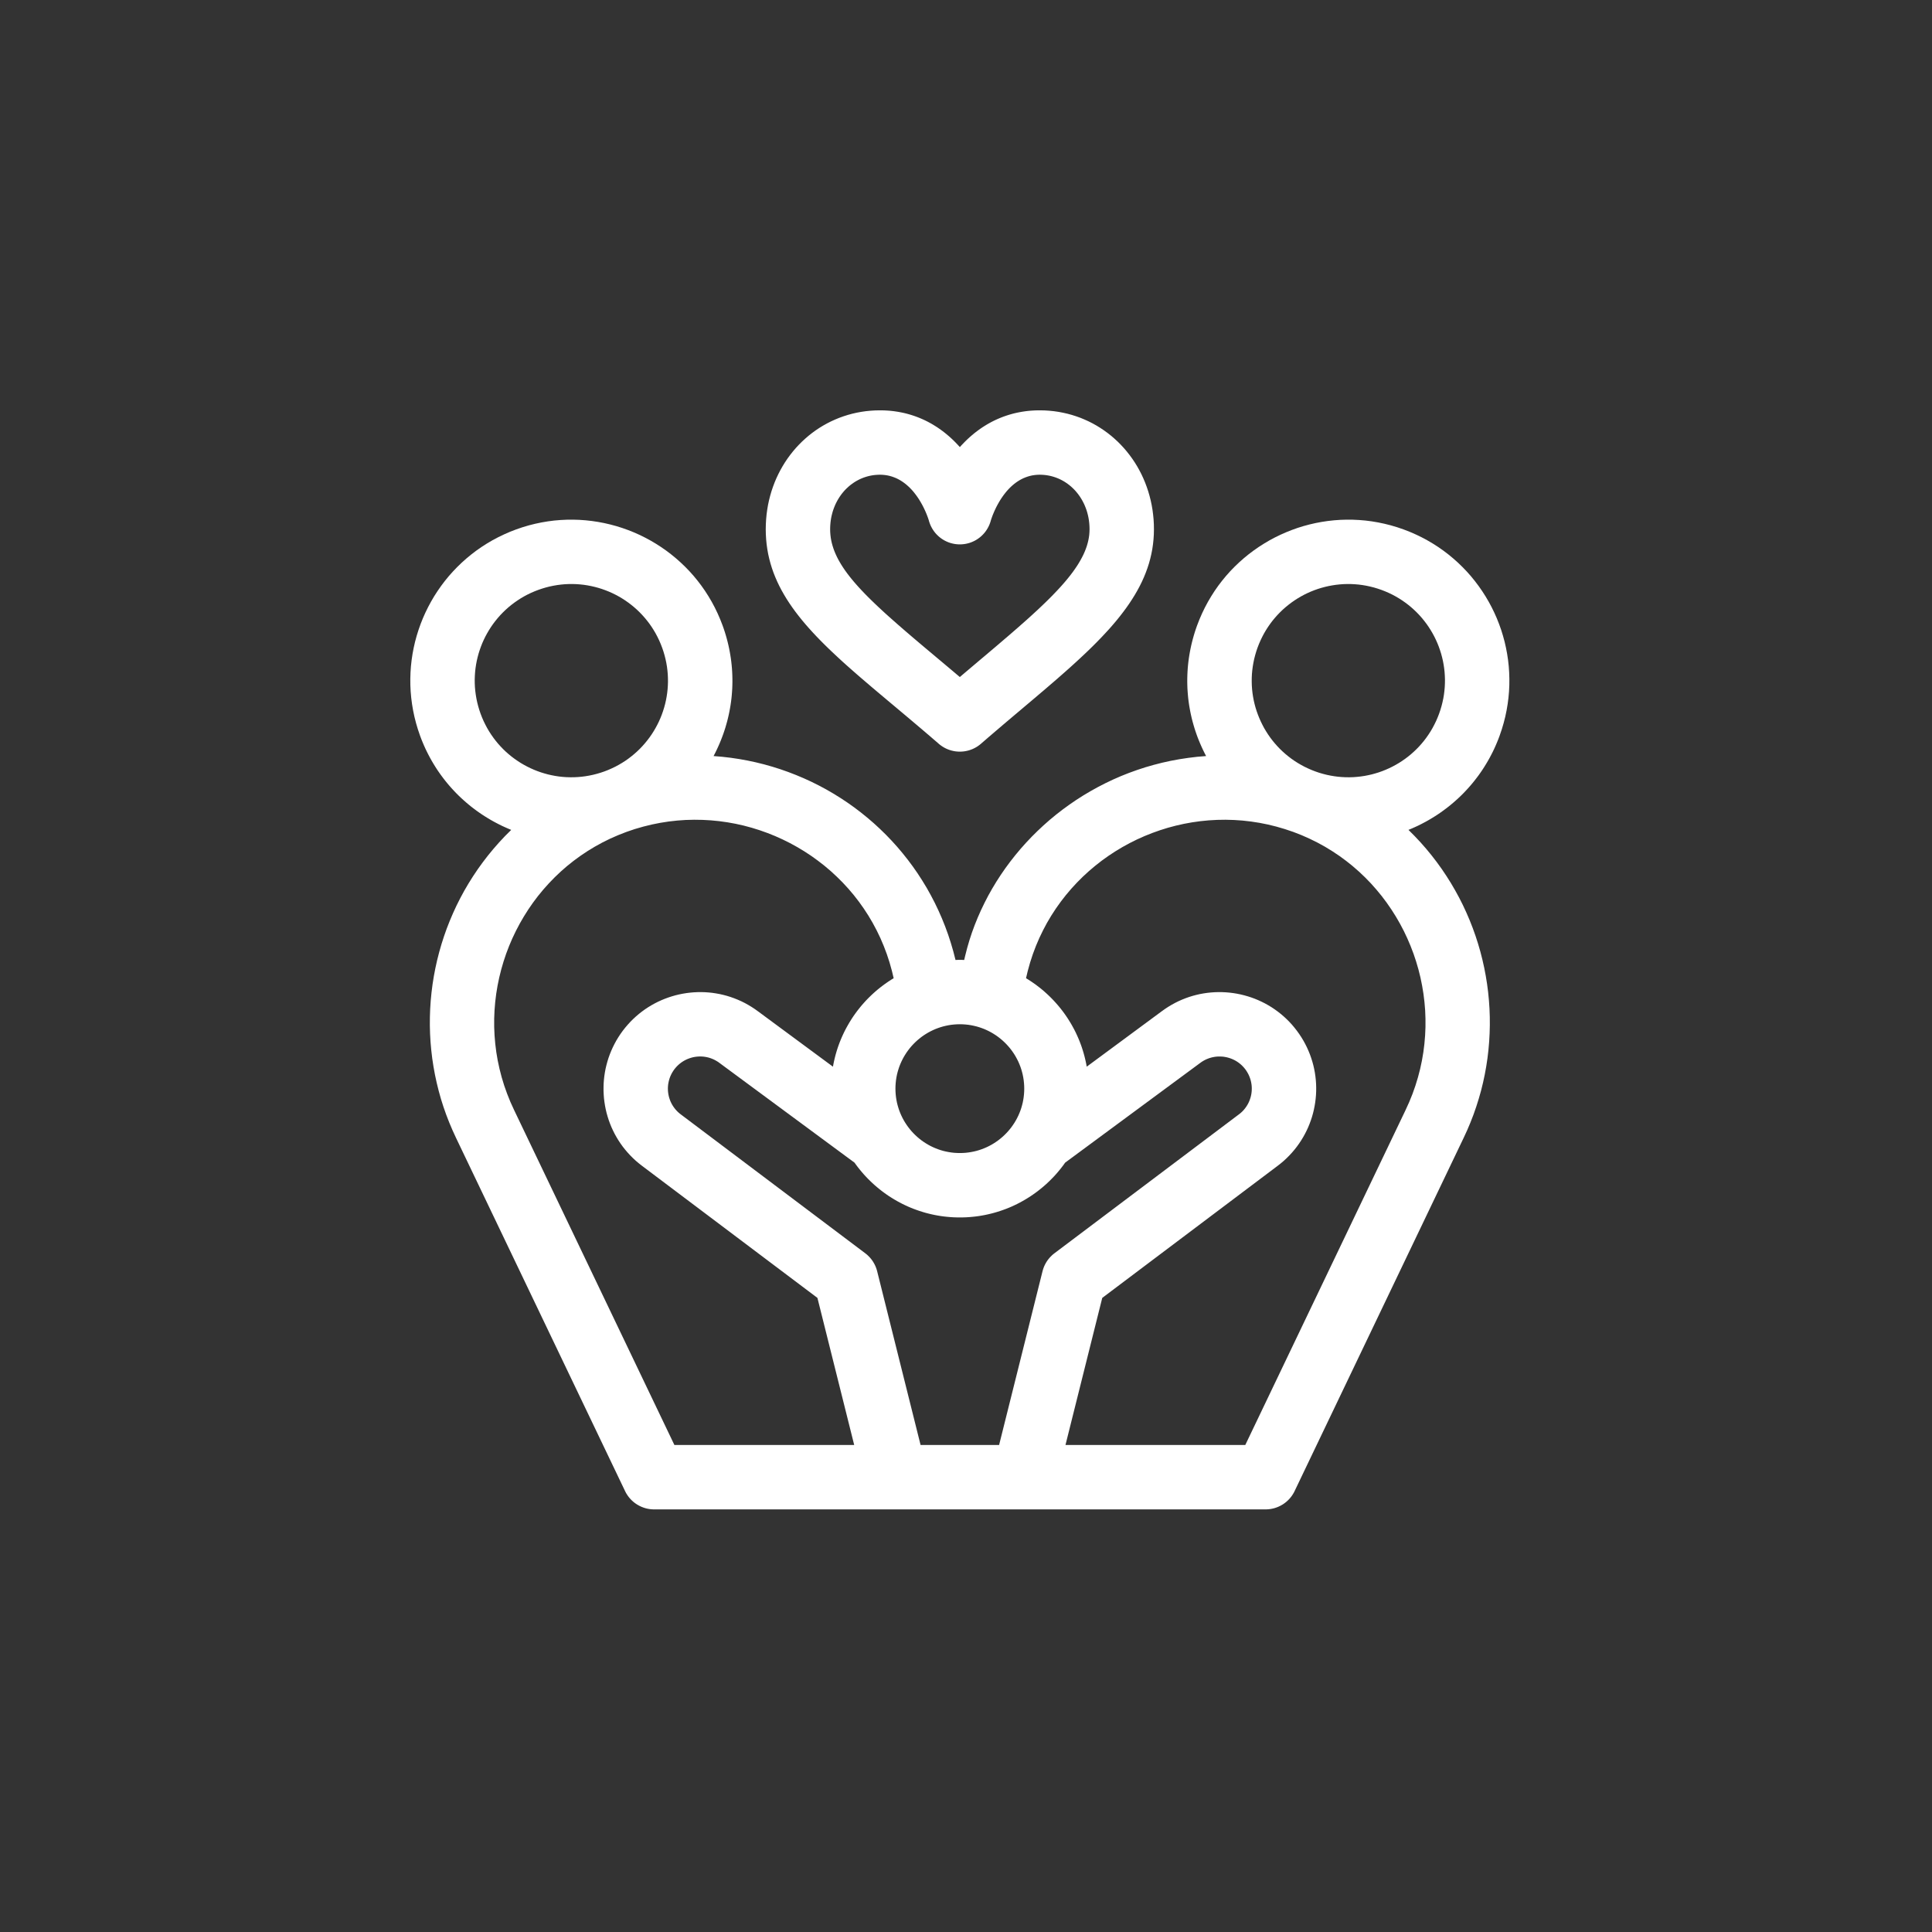 <svg version="1.1" xmlns="http://www.w3.org/2000/svg" xmlns:xlink="http://www.w3.org/1999/xlink" preserveAspectRatio="xMidYMid meet" viewBox="0 0 900 900" width="900" height="900"><rect x="0" y="0" width="900" height="900" fill="#333333" stroke="none"/><defs><path d="M412.08 191.19L413.15 191.25L414.21 191.32L415.27 191.42L416.32 191.54L417.36 191.69L418.4 191.85L419.42 192.04L420.44 192.24L421.46 192.47L422.46 192.72L423.46 193L424.45 193.29L425.43 193.61L426.4 193.94L427.37 194.3L428.33 194.68L429.28 195.08L430.22 195.5L431.15 195.94L432.07 196.4L432.99 196.89L433.9 197.39L434.79 197.92L435.68 198.47L436.56 199.03L437.43 199.62L438.29 200.23L439.15 200.86L439.99 201.51L440.82 202.18L441.64 202.87L442.46 203.58L443.26 204.31L444.06 205.06L444.84 205.84L445.61 206.63L446.38 207.44L447.13 208.27L447.88 207.44L448.65 206.63L449.42 205.84L450.21 205.06L451 204.31L451.8 203.58L452.62 202.87L453.44 202.18L454.27 201.51L455.12 200.86L455.97 200.23L456.83 199.62L457.7 199.03L458.58 198.47L459.47 197.92L460.37 197.39L461.27 196.89L462.19 196.4L463.11 195.94L464.04 195.5L464.98 195.08L465.93 194.68L466.89 194.3L467.86 193.94L468.83 193.61L469.81 193.29L470.8 193L471.8 192.72L472.8 192.47L473.82 192.24L474.84 192.04L475.87 191.85L476.9 191.69L477.94 191.54L478.99 191.42L480.05 191.32L481.11 191.25L482.18 191.19L483.26 191.16L484.34 191.15L486.57 191.19L488.77 191.33L490.94 191.55L493.08 191.86L495.19 192.26L497.27 192.73L499.32 193.29L501.33 193.93L503.31 194.64L505.24 195.44L507.14 196.3L508.99 197.24L510.8 198.25L512.57 199.34L514.29 200.49L515.96 201.7L517.58 202.98L519.15 204.33L520.67 205.73L522.13 207.2L523.54 208.72L524.89 210.3L526.18 211.94L527.41 213.62L528.58 215.36L529.69 217.15L530.72 218.99L531.7 220.88L532.6 222.81L533.43 224.78L534.19 226.8L534.88 228.85L535.49 230.95L536.03 233.08L536.49 235.24L536.87 237.44L537.16 239.67L537.38 241.93L537.51 244.22L537.55 246.54L537.5 248.91L537.35 251.25L537.11 253.55L536.78 255.82L536.35 258.06L535.83 260.27L535.23 262.46L534.53 264.62L533.75 266.75L532.89 268.87L531.95 270.96L530.92 273.04L529.81 275.1L528.63 277.14L527.37 279.17L526.04 281.19L524.64 283.19L523.16 285.19L521.62 287.18L520.01 289.17L518.33 291.15L516.59 293.13L514.78 295.1L512.92 297.08L510.99 299.06L509.01 301.05L506.97 303.04L504.88 305.03L502.73 307.04L500.53 309.06L498.29 311.09L495.99 313.13L493.65 315.19L491.27 317.26L488.84 319.35L486.37 321.47L483.86 323.6L481.32 325.76L478.73 327.94L476.12 330.15L475.66 330.54L475.2 330.93L474.74 331.32L474.27 331.71L473.81 332.1L473.35 332.49L472.88 332.88L472.42 333.27L471.95 333.67L471.48 334.06L471.02 334.46L470.55 334.86L470.08 335.25L469.61 335.65L469.13 336.05L468.66 336.45L468.19 336.86L467.71 337.26L467.23 337.66L466.76 338.07L466.28 338.48L465.8 338.89L465.32 339.29L464.84 339.71L464.35 340.12L463.87 340.53L463.38 340.95L462.9 341.36L462.41 341.78L461.92 342.2L461.43 342.62L460.94 343.04L460.44 343.46L459.95 343.89L459.45 344.32L458.96 344.75L458.46 345.18L457.96 345.61L457.46 346.04L456.96 346.48L456.74 346.66L456.53 346.83L456.31 347.01L456.09 347.17L455.87 347.33L455.64 347.49L455.42 347.65L455.19 347.8L454.96 347.94L454.72 348.08L454.49 348.21L454.25 348.35L454.01 348.47L453.77 348.59L453.53 348.71L453.29 348.82L453.04 348.93L452.8 349.03L452.55 349.13L452.3 349.22L452.05 349.31L451.8 349.4L451.54 349.48L451.29 349.55L451.04 349.63L450.78 349.69L450.52 349.75L450.26 349.81L450.01 349.86L449.75 349.91L449.49 349.96L449.23 349.99L448.97 350.03L448.7 350.06L448.44 350.08L448.18 350.1L447.92 350.12L447.66 350.13L447.39 350.14L447.13 350.14L446.87 350.14L446.61 350.13L446.34 350.12L446.08 350.1L445.82 350.08L445.56 350.06L445.3 350.03L445.03 349.99L444.77 349.96L444.51 349.91L444.26 349.86L444 349.81L443.74 349.75L443.48 349.69L443.23 349.63L442.97 349.55L442.72 349.48L442.46 349.4L442.21 349.31L441.96 349.22L441.71 349.13L441.47 349.03L441.22 348.93L440.97 348.82L440.73 348.71L440.49 348.59L440.25 348.47L440.01 348.35L439.77 348.21L439.54 348.08L439.31 347.94L439.08 347.8L438.85 347.65L438.62 347.49L438.39 347.33L438.17 347.17L437.95 347.01L437.73 346.83L437.52 346.66L437.31 346.48L436.76 346L436.2 345.52L435.66 345.05L435.11 344.58L434.56 344.11L434.02 343.64L433.48 343.17L432.94 342.71L432.4 342.25L431.86 341.79L431.32 341.33L430.79 340.87L430.25 340.42L429.72 339.96L429.19 339.51L428.66 339.06L428.13 338.62L427.6 338.17L427.08 337.72L426.55 337.28L426.03 336.84L425.51 336.4L424.99 335.96L424.47 335.52L423.95 335.08L423.43 334.64L422.92 334.21L422.4 333.78L421.89 333.34L421.37 332.91L420.86 332.48L420.35 332.05L419.84 331.63L419.33 331.2L418.82 330.77L418.32 330.35L417.81 329.92L417.31 329.5L416.8 329.08L416.3 328.66L413.72 326.5L411.18 324.36L408.68 322.26L406.22 320.18L403.81 318.12L401.43 316.09L399.1 314.07L396.82 312.07L394.58 310.09L392.39 308.12L390.26 306.16L388.17 304.21L386.14 302.27L384.16 300.34L382.24 298.41L380.38 296.49L378.58 294.57L376.83 292.64L375.15 290.72L373.53 288.79L371.98 286.85L370.49 284.91L369.07 282.95L367.72 280.99L366.44 279.01L365.24 277.02L364.1 275.01L363.04 272.98L362.06 270.93L361.16 268.86L360.33 266.77L359.59 264.65L358.93 262.5L358.35 260.32L357.85 258.11L357.45 255.87L357.13 253.6L356.9 251.28L356.76 248.93L356.71 246.54L356.76 244.22L356.89 241.93L357.1 239.67L357.4 237.44L357.77 235.24L358.23 233.08L358.77 230.95L359.38 228.85L360.07 226.8L360.83 224.78L361.66 222.81L362.57 220.88L363.54 218.99L364.58 217.15L365.68 215.36L366.85 213.62L368.08 211.94L369.37 210.3L370.72 208.72L372.13 207.2L373.59 205.73L375.11 204.33L376.68 202.98L378.3 201.7L379.97 200.48L381.69 199.33L383.46 198.25L385.27 197.24L387.12 196.3L389.02 195.44L390.96 194.64L392.93 193.93L394.94 193.29L396.99 192.73L399.07 192.25L401.18 191.86L403.32 191.55L405.5 191.33L407.7 191.19L409.92 191.15L411 191.16L412.08 191.19ZM407.99 221.23L407.04 221.33L406.11 221.47L405.19 221.65L404.28 221.87L403.39 222.13L402.51 222.42L401.65 222.75L400.8 223.11L399.98 223.51L399.17 223.94L398.38 224.4L397.61 224.9L396.86 225.43L396.13 225.98L395.42 226.57L394.74 227.19L394.07 227.83L393.43 228.5L392.82 229.2L392.23 229.92L391.67 230.67L391.13 231.45L390.62 232.25L390.14 233.07L389.69 233.91L389.26 234.77L388.87 235.66L388.51 236.56L388.17 237.49L387.87 238.43L387.61 239.39L387.37 240.37L387.17 241.36L387.01 242.37L386.88 243.39L386.79 244.43L386.73 245.48L386.71 246.54L386.74 247.84L386.84 249.13L386.99 250.41L387.21 251.69L387.49 252.96L387.84 254.23L388.24 255.5L388.71 256.77L389.24 258.04L389.83 259.32L390.48 260.6L391.2 261.88L391.97 263.17L392.81 264.47L393.7 265.78L394.66 267.1L395.68 268.43L396.76 269.78L397.9 271.14L399.1 272.52L400.36 273.92L401.68 275.33L403.06 276.77L404.5 278.23L406 279.71L407.56 281.21L409.18 282.75L410.86 284.31L412.59 285.9L414.39 287.51L416.25 289.16L418.16 290.85L420.13 292.57L422.16 294.32L424.25 296.11L426.4 297.94L428.6 299.81L430.87 301.72L433.19 303.67L435.57 305.66L435.85 305.9L436.13 306.14L436.42 306.38L436.7 306.61L436.98 306.85L437.27 307.09L437.55 307.33L437.84 307.57L438.12 307.8L438.41 308.04L438.69 308.28L438.98 308.52L439.26 308.76L439.55 309L439.84 309.24L440.12 309.48L440.41 309.73L440.7 309.97L440.98 310.21L441.27 310.45L441.56 310.69L441.85 310.94L442.14 311.18L442.43 311.42L442.72 311.67L443.01 311.91L443.3 312.16L443.59 312.4L443.89 312.65L444.18 312.9L444.47 313.14L444.76 313.39L445.06 313.64L445.35 313.89L445.64 314.14L445.94 314.38L446.23 314.63L446.53 314.88L446.83 315.13L447.12 315.39L447.37 315.18L447.62 314.97L447.86 314.76L448.11 314.55L448.35 314.34L448.6 314.13L448.84 313.93L449.09 313.72L449.33 313.51L449.57 313.3L449.82 313.1L450.06 312.89L450.3 312.69L450.55 312.48L450.79 312.28L451.03 312.07L451.27 311.87L451.52 311.66L451.76 311.46L452 311.25L452.24 311.05L452.48 310.85L452.72 310.64L452.96 310.44L453.2 310.24L453.44 310.04L453.68 309.83L453.92 309.63L454.16 309.43L454.39 309.23L454.63 309.03L454.87 308.83L455.11 308.63L455.35 308.42L455.58 308.22L455.82 308.02L456.06 307.82L456.29 307.62L456.77 307.22L459.11 305.25L461.41 303.3L463.66 301.4L465.86 299.52L468.01 297.68L470.12 295.88L472.17 294.1L474.17 292.36L476.12 290.64L478.02 288.96L479.87 287.3L481.66 285.66L483.4 284.06L485.08 282.47L486.71 280.91L488.28 279.38L489.8 277.86L491.25 276.36L492.65 274.89L494 273.43L495.28 271.99L496.5 270.57L497.66 269.16L498.77 267.76L499.81 266.38L500.78 265.01L501.7 263.65L502.55 262.3L503.33 260.96L504.05 259.63L504.71 258.31L505.3 256.99L505.82 255.68L506.28 254.37L506.66 253.06L506.98 251.76L507.23 250.45L507.41 249.15L507.51 247.85L507.55 246.54L507.53 245.48L507.47 244.43L507.38 243.39L507.25 242.37L507.09 241.36L506.89 240.37L506.65 239.39L506.39 238.43L506.09 237.49L505.75 236.56L505.39 235.66L505 234.77L504.57 233.91L504.12 233.07L503.64 232.25L503.13 231.45L502.59 230.67L502.03 229.93L501.44 229.2L500.83 228.5L500.19 227.83L499.52 227.19L498.84 226.57L498.13 225.98L497.4 225.43L496.65 224.9L495.88 224.4L495.09 223.94L494.28 223.51L493.46 223.11L492.61 222.75L491.75 222.42L490.87 222.13L489.98 221.87L489.07 221.65L488.15 221.47L487.22 221.33L486.27 221.23L485.31 221.17L484.34 221.14L483.15 221.18L482 221.29L480.88 221.46L479.8 221.7L478.76 222L477.75 222.36L476.77 222.76L475.83 223.22L474.92 223.72L474.05 224.27L473.21 224.85L472.4 225.47L471.63 226.12L470.88 226.8L470.17 227.5L469.49 228.22L468.84 228.96L468.23 229.72L467.64 230.48L467.08 231.25L466.55 232.02L466.05 232.79L465.58 233.56L465.14 234.32L464.72 235.07L464.33 235.8L463.97 236.51L463.64 237.2L463.33 237.87L463.05 238.5L462.79 239.11L462.56 239.67L462.35 240.2L462.17 240.68L462.02 241.11L461.88 241.49L461.77 241.82L461.68 242.09L461.62 242.3L461.57 242.44L461.44 242.93L461.28 243.41L461.11 243.88L460.93 244.35L460.73 244.81L460.52 245.25L460.29 245.69L460.06 246.12L459.8 246.54L459.54 246.95L459.26 247.36L458.97 247.75L458.67 248.13L458.36 248.5L458.03 248.86L457.7 249.2L457.35 249.54L456.99 249.87L456.63 250.18L456.25 250.48L455.86 250.77L455.47 251.04L455.06 251.31L454.65 251.56L454.23 251.8L453.8 252.02L453.36 252.23L452.92 252.42L452.47 252.61L452.01 252.77L451.55 252.93L451.08 253.06L450.6 253.18L450.12 253.29L449.63 253.38L449.14 253.46L448.64 253.51L448.14 253.56L447.64 253.58L447.13 253.59L446.62 253.58L446.12 253.56L445.62 253.51L445.12 253.46L444.63 253.38L444.14 253.29L443.66 253.18L443.18 253.06L442.71 252.93L442.25 252.77L441.79 252.61L441.34 252.42L440.9 252.23L440.46 252.02L440.03 251.8L439.61 251.56L439.2 251.31L438.79 251.05L438.4 250.77L438.01 250.48L437.63 250.18L437.27 249.87L436.91 249.54L436.56 249.2L436.23 248.86L435.9 248.5L435.59 248.13L435.29 247.75L435 247.36L434.72 246.96L434.46 246.54L434.2 246.12L433.97 245.69L433.74 245.25L433.53 244.81L433.33 244.35L433.15 243.88L432.98 243.41L432.82 242.93L432.69 242.44L432.64 242.3L432.58 242.09L432.49 241.82L432.38 241.49L432.24 241.11L432.09 240.68L431.9 240.2L431.7 239.67L431.47 239.11L431.21 238.5L430.93 237.87L430.62 237.2L430.29 236.51L429.93 235.8L429.54 235.07L429.12 234.32L428.68 233.56L428.21 232.79L427.71 232.02L427.18 231.25L426.62 230.48L426.03 229.72L425.42 228.96L424.77 228.22L424.09 227.5L423.38 226.8L422.63 226.12L421.86 225.47L421.05 224.85L420.21 224.27L419.34 223.72L418.43 223.22L417.49 222.76L416.51 222.36L415.5 222L414.46 221.7L413.38 221.46L412.26 221.29L411.11 221.18L409.92 221.14L408.95 221.17L407.99 221.23Z" id="aVJskPVa"></path><path d="M272.84 242.38L275.73 242.7L278.6 243.13L281.45 243.67L284.27 244.32L287.05 245.07L289.81 245.93L292.53 246.9L295.2 247.96L297.84 249.13L300.42 250.4L302.96 251.76L305.45 253.23L307.87 254.78L310.25 256.43L312.55 258.17L314.8 260.01L316.97 261.93L319.08 263.94L321.11 266.03L323.06 268.21L324.93 270.48L326.72 272.82L328.42 275.25L330.03 277.76L331.55 280.34L332.97 283L334.29 285.73L335.51 288.54L336.63 291.42L337.16 292.93L337.66 294.44L338.12 295.96L338.55 297.48L338.95 299.01L339.32 300.55L339.65 302.08L339.95 303.63L340.22 305.17L340.46 306.72L340.66 308.26L340.83 309.81L340.97 311.37L341.07 312.92L341.14 314.47L341.18 316.02L341.19 317.58L341.16 319.13L341.11 320.68L341.01 322.23L340.89 323.78L340.74 325.32L340.55 326.86L340.33 328.4L340.07 329.93L339.79 331.46L339.47 332.99L339.12 334.51L338.74 336.02L338.32 337.53L337.88 339.04L337.4 340.53L336.89 342.02L336.34 343.5L335.77 344.97L335.16 346.44L334.52 347.89L333.85 349.34L333.15 350.77L332.41 352.2L336.42 352.54L340.4 353L344.35 353.59L348.26 354.3L352.13 355.13L355.97 356.08L359.76 357.15L363.5 358.33L367.2 359.63L370.85 361.04L374.45 362.56L377.99 364.18L381.48 365.92L384.91 367.76L388.27 369.71L391.57 371.76L394.8 373.9L397.97 376.15L401.06 378.5L404.08 380.94L407.02 383.47L409.88 386.1L412.66 388.81L415.36 391.62L417.97 394.51L420.49 397.49L422.92 400.55L425.26 403.69L427.5 406.91L429.64 410.22L431.69 413.59L433.62 417.05L435.46 420.58L437.18 424.18L438.79 427.84L440.29 431.58L441.68 435.39L442.94 439.26L444.09 443.19L445.11 447.19L445.26 447.18L445.41 447.18L445.54 447.17L445.67 447.17L445.79 447.16L445.91 447.16L446.02 447.16L446.13 447.15L446.23 447.15L446.33 447.15L446.42 447.15L446.51 447.14L446.59 447.14L446.68 447.14L446.76 447.14L446.84 447.14L446.91 447.14L446.99 447.14L447.06 447.14L447.14 447.14L447.21 447.14L447.29 447.14L447.36 447.14L447.44 447.14L447.52 447.14L447.6 447.14L447.68 447.14L447.76 447.14L447.85 447.15L447.94 447.15L448.04 447.15L448.14 447.15L448.25 447.16L448.36 447.16L448.47 447.16L448.59 447.17L448.72 447.17L448.86 447.18L449.15 447.19L449.62 445.22L450.55 441.59L451.6 437.99L452.77 434.43L454.06 430.91L455.47 427.43L456.99 423.99L458.62 420.6L460.35 417.25L462.2 413.96L464.15 410.72L466.21 407.54L468.36 404.42L470.62 401.36L472.97 398.37L475.42 395.44L477.96 392.59L480.6 389.8L483.32 387.1L486.13 384.47L489.02 381.92L492 379.46L495.07 377.08L498.21 374.8L501.42 372.6L504.72 370.5L508.09 368.5L511.53 366.6L515.03 364.8L518.61 363.1L522.25 361.51L525.96 360.04L529.73 358.68L533.55 357.43L537.44 356.31L541.38 355.3L545.37 354.42L549.42 353.67L553.51 353.05L557.66 352.55L561.85 352.2L561.11 350.77L560.41 349.34L559.74 347.89L559.1 346.43L558.49 344.97L557.91 343.5L557.37 342.02L556.86 340.53L556.38 339.03L555.94 337.53L555.52 336.02L555.14 334.51L554.79 332.99L554.47 331.46L554.19 329.93L553.93 328.4L553.71 326.86L553.52 325.32L553.37 323.77L553.25 322.23L553.15 320.68L553.1 319.13L553.07 317.57L553.08 316.02L553.12 314.47L553.19 312.92L553.29 311.36L553.43 309.81L553.6 308.26L553.8 306.71L554.04 305.17L554.31 303.62L554.61 302.08L554.94 300.55L555.31 299.01L555.71 297.48L556.14 295.96L556.6 294.44L557.1 292.93L557.63 291.42L558.75 288.54L559.97 285.73L561.29 283L562.71 280.34L564.23 277.76L565.84 275.25L567.54 272.82L569.33 270.48L571.2 268.21L573.15 266.03L575.18 263.94L577.29 261.93L579.46 260.01L581.71 258.17L584.02 256.43L586.39 254.78L588.82 253.23L591.3 251.76L593.84 250.4L596.43 249.13L599.06 247.97L601.74 246.9L604.45 245.93L607.21 245.07L609.99 244.32L612.81 243.67L615.66 243.13L618.53 242.7L621.42 242.38L624.33 242.17L627.26 242.08L630.2 242.1L633.14 242.24L636.09 242.49L639.05 242.87L642 243.37L644.95 243.99L647.9 244.73L650.83 245.6L653.76 246.6L656.64 247.71L659.46 248.94L662.2 250.26L664.86 251.68L667.45 253.2L669.96 254.81L672.39 256.51L674.74 258.3L677 260.17L679.19 262.12L681.28 264.15L683.3 266.25L685.22 268.42L687.05 270.67L688.79 272.97L690.44 275.34L692 277.77L693.46 280.25L694.83 282.79L696.09 285.37L697.26 288L698.32 290.68L699.29 293.39L700.14 296.14L700.9 298.93L701.54 301.75L702.08 304.59L702.51 307.46L702.83 310.35L703.03 313.27L703.12 316.19L703.1 319.13L702.96 322.08L702.7 325.03L702.32 327.99L701.82 330.95L701.2 333.9L700.45 336.85L699.58 339.79L698.58 342.72L698 344.27L697.38 345.8L696.74 347.3L696.07 348.79L695.37 350.26L694.63 351.7L693.88 353.12L693.09 354.52L692.27 355.9L691.43 357.26L690.57 358.6L689.67 359.91L688.76 361.2L687.81 362.46L686.84 363.71L685.85 364.93L684.84 366.12L683.8 367.29L682.74 368.44L681.66 369.57L680.55 370.67L679.43 371.74L678.28 372.79L677.12 373.81L675.93 374.81L674.73 375.79L673.5 376.73L672.26 377.65L671 378.55L669.73 379.42L668.43 380.26L667.12 381.07L665.8 381.86L664.46 382.62L663.1 383.35L661.73 384.06L660.35 384.74L658.95 385.38L657.54 386L656.12 386.59L658.98 389.46L661.73 392.39L664.37 395.4L666.9 398.48L669.32 401.62L671.63 404.83L673.82 408.09L675.91 411.41L677.88 414.79L679.75 418.21L681.5 421.68L683.13 425.2L684.66 428.76L686.07 432.36L687.37 436L688.55 439.67L689.62 443.36L690.57 447.09L691.41 450.84L692.13 454.61L692.74 458.41L693.23 462.21L693.6 466.03L693.86 469.86L694 473.7L694.02 477.54L693.92 481.38L693.71 485.22L693.38 489.06L692.93 492.89L692.36 496.7L691.67 500.51L690.86 504.3L689.93 508.07L688.87 511.81L687.7 515.53L686.41 519.23L684.99 522.89L683.46 526.52L681.8 530.11L603.08 694.6L602.89 694.99L602.69 695.37L602.47 695.74L602.25 696.1L602.02 696.46L601.78 696.81L601.53 697.15L601.27 697.49L601 697.81L600.73 698.13L600.44 698.44L600.15 698.74L599.85 699.03L599.54 699.31L599.23 699.59L598.9 699.85L598.58 700.11L598.24 700.35L597.9 700.59L597.55 700.82L597.19 701.03L596.83 701.24L596.46 701.44L596.09 701.62L595.71 701.8L595.33 701.97L594.94 702.12L594.55 702.27L594.15 702.4L593.75 702.53L593.35 702.64L592.94 702.74L592.52 702.83L592.11 702.91L591.69 702.97L591.27 703.03L590.84 703.07L590.41 703.1L589.98 703.12L589.55 703.12L304.71 703.12L304.28 703.12L303.85 703.1L303.42 703.07L302.99 703.03L302.57 702.97L302.15 702.91L301.73 702.83L301.32 702.74L300.91 702.64L300.51 702.53L300.11 702.4L299.71 702.27L299.32 702.12L298.93 701.97L298.55 701.8L298.17 701.62L297.8 701.44L297.43 701.24L297.07 701.03L296.71 700.82L296.36 700.59L296.02 700.35L295.68 700.11L295.35 699.85L295.03 699.59L294.72 699.31L294.41 699.03L294.11 698.74L293.82 698.44L293.53 698.13L293.26 697.81L292.99 697.49L292.73 697.15L292.48 696.81L292.24 696.46L292.01 696.1L291.78 695.74L291.57 695.37L291.37 694.99L291.18 694.6L212.44 530.08L210.8 526.51L209.27 522.9L207.86 519.26L206.57 515.59L205.4 511.89L204.36 508.16L203.43 504.4L202.62 500.63L201.93 496.84L201.35 493.03L200.9 489.21L200.56 485.39L200.34 481.55L200.24 477.72L200.26 473.88L200.39 470.05L200.64 466.22L201.01 462.4L201.49 458.6L202.09 454.81L202.81 451.03L203.64 447.28L204.59 443.55L205.65 439.85L206.83 436.17L208.12 432.53L209.53 428.93L211.05 425.36L212.68 421.83L214.43 418.35L216.29 414.91L218.27 411.53L220.36 408.2L222.56 404.92L224.88 401.7L227.31 398.54L229.85 395.45L232.5 392.43L235.26 389.47L238.14 386.6L236.72 386L235.31 385.38L233.91 384.74L232.53 384.06L231.16 383.35L229.8 382.62L228.46 381.86L227.14 381.07L225.83 380.26L224.53 379.42L223.26 378.55L222 377.66L220.76 376.73L219.53 375.79L218.33 374.81L217.14 373.81L215.98 372.79L214.83 371.74L213.71 370.67L212.6 369.57L211.52 368.44L210.46 367.29L209.42 366.12L208.41 364.93L207.42 363.71L206.45 362.46L205.51 361.2L204.59 359.91L203.69 358.6L202.83 357.26L201.99 355.9L201.17 354.52L200.39 353.12L199.63 351.7L198.9 350.26L198.19 348.79L197.52 347.3L196.88 345.8L196.26 344.27L195.68 342.72L194.68 339.79L193.81 336.85L193.06 333.9L192.44 330.95L191.94 327.99L191.56 325.03L191.3 322.08L191.16 319.13L191.14 316.19L191.23 313.26L191.43 310.35L191.75 307.46L192.18 304.59L192.72 301.74L193.36 298.93L194.12 296.14L194.98 293.39L195.94 290.67L197 288L198.17 285.37L199.44 282.78L200.8 280.25L202.26 277.76L203.82 275.34L205.47 272.97L207.21 270.66L209.04 268.42L210.97 266.25L212.98 264.15L215.08 262.12L217.26 260.17L219.53 258.3L221.87 256.51L224.3 254.81L226.81 253.2L229.4 251.68L232.07 250.26L234.81 248.94L237.62 247.71L240.5 246.6L243.43 245.6L246.36 244.73L249.31 243.99L252.26 243.37L255.21 242.87L258.17 242.49L261.12 242.24L264.07 242.1L267 242.08L269.93 242.17L272.84 242.38ZM315.47 382.25L311.52 382.69L307.56 383.31L303.6 384.1L299.66 385.07L295.72 386.21L291.81 387.54L287.97 389.04L284.23 390.68L280.61 392.47L277.09 394.41L273.68 396.48L270.39 398.68L267.21 401.01L264.14 403.46L261.2 406.03L258.37 408.72L255.67 411.51L253.09 414.4L250.63 417.39L248.31 420.47L246.12 423.64L244.06 426.9L242.13 430.23L240.34 433.64L238.68 437.11L237.17 440.65L235.8 444.24L234.58 447.89L233.5 451.59L232.57 455.33L231.79 459.11L231.16 462.92L230.69 466.76L230.37 470.63L230.21 474.51L230.21 478.41L230.38 482.32L230.71 486.23L231.2 490.15L231.86 494.05L232.7 497.95L233.7 501.83L234.88 505.69L236.24 509.52L237.77 513.33L239.49 517.1L314.16 673.13L397.92 673.13L380.79 604.61L299.11 543.11L297.64 541.96L296.22 540.76L294.87 539.51L293.59 538.23L292.36 536.89L291.2 535.53L290.09 534.12L289.06 532.68L288.08 531.2L287.17 529.69L286.32 528.16L285.54 526.6L284.81 525.01L284.16 523.4L283.56 521.76L283.04 520.11L282.57 518.45L282.17 516.76L281.84 515.07L281.57 513.36L281.36 511.65L281.23 509.92L281.15 508.2L281.15 506.47L281.2 504.74L281.33 503.01L281.52 501.29L281.78 499.57L282.1 497.86L282.5 496.16L282.96 494.47L283.48 492.79L284.08 491.13L284.74 489.49L285.47 487.87L286.27 486.27L287.13 484.69L288.07 483.14L289.07 481.62L290.14 480.13L291.29 478.67L292.48 477.28L293.71 475.94L294.99 474.66L296.32 473.44L297.68 472.28L299.08 471.19L300.51 470.15L301.98 469.18L303.48 468.27L305.01 467.42L306.57 466.63L308.15 465.91L309.76 465.25L311.39 464.65L313.03 464.12L314.7 463.64L316.38 463.24L318.07 462.9L319.78 462.62L321.49 462.41L323.21 462.26L324.94 462.18L326.67 462.16L328.4 462.21L330.13 462.33L331.85 462.51L333.57 462.77L335.29 463.08L336.99 463.47L338.69 463.92L340.37 464.45L342.03 465.04L343.68 465.7L345.31 466.42L346.92 467.22L348.5 468.09L350.06 469.03L351.59 470.03L353.1 471.11L388.02 496.9L388.26 495.6L388.53 494.3L388.83 493.01L389.15 491.74L389.5 490.48L389.88 489.22L390.28 487.98L390.71 486.75L391.17 485.53L391.65 484.33L392.16 483.14L392.69 481.96L393.24 480.8L393.82 479.64L394.43 478.51L395.06 477.39L395.71 476.28L396.38 475.19L397.07 474.11L397.79 473.05L398.53 472.01L399.29 470.98L400.08 469.97L400.88 468.97L401.7 468L402.55 467.04L403.41 466.1L404.29 465.18L405.2 464.28L406.12 463.39L407.06 462.53L408.01 461.69L408.99 460.86L409.98 460.06L411 459.28L412.02 458.52L413.07 457.78L414.13 457.06L415.2 456.36L416.3 455.69L415.49 452.29L414.38 448.32L413.11 444.45L411.68 440.67L410.11 436.98L408.38 433.39L406.51 429.89L404.51 426.5L402.37 423.22L400.11 420.04L397.72 416.96L395.21 414L392.59 411.16L389.85 408.43L387.02 405.81L384.08 403.32L381.04 400.96L377.92 398.71L374.71 396.6L371.42 394.62L368.05 392.77L364.61 391.06L361.1 389.48L357.53 388.05L353.91 386.76L350.23 385.61L346.5 384.61L342.72 383.76L338.91 383.07L335.06 382.53L331.18 382.15L327.28 381.93L323.36 381.87L319.42 381.97L315.47 382.25ZM325.17 492.18L324.59 492.23L324.02 492.3L323.45 492.39L322.89 492.5L322.33 492.64L321.77 492.8L321.22 492.98L320.68 493.18L320.14 493.4L319.61 493.64L319.09 493.9L318.58 494.18L318.08 494.49L317.59 494.81L317.11 495.16L316.65 495.52L316.19 495.91L315.75 496.32L315.32 496.74L314.91 497.19L314.51 497.66L314.13 498.14L313.77 498.64L313.44 499.16L313.12 499.67L312.83 500.2L312.57 500.74L312.32 501.28L312.1 501.83L311.9 502.39L311.73 502.95L311.58 503.51L311.45 504.08L311.34 504.65L311.25 505.22L311.19 505.8L311.15 506.37L311.13 506.95L311.14 507.53L311.16 508.1L311.21 508.67L311.28 509.25L311.37 509.81L311.49 510.38L311.62 510.94L311.78 511.49L311.96 512.04L312.15 512.58L312.37 513.12L312.62 513.65L312.88 514.17L313.16 514.68L313.47 515.18L313.79 515.66L314.14 516.14L314.5 516.61L314.89 517.06L315.3 517.5L315.72 517.93L316.17 518.34L316.64 518.74L317.13 519.12L403.08 583.83L403.28 583.99L403.48 584.15L403.68 584.31L403.88 584.48L404.07 584.65L404.26 584.82L404.44 585L404.62 585.18L404.8 585.36L404.98 585.54L405.15 585.73L405.32 585.92L405.49 586.11L405.65 586.31L405.81 586.5L405.97 586.7L406.12 586.91L406.27 587.11L406.42 587.32L406.56 587.53L406.7 587.74L406.83 587.96L406.96 588.18L407.09 588.4L407.21 588.62L407.33 588.84L407.45 589.07L407.56 589.3L407.67 589.53L407.78 589.76L407.88 589.99L407.97 590.23L408.07 590.47L408.16 590.71L408.24 590.95L408.32 591.19L408.4 591.44L408.47 591.68L408.54 591.93L408.61 592.18L428.84 673.13L465.42 673.13L485.65 592.18L485.72 591.93L485.79 591.68L485.86 591.44L485.94 591.19L486.02 590.95L486.1 590.71L486.19 590.47L486.29 590.23L486.38 589.99L486.48 589.76L486.59 589.53L486.7 589.3L486.81 589.07L486.93 588.84L487.05 588.62L487.17 588.4L487.3 588.18L487.43 587.96L487.56 587.74L487.7 587.53L487.84 587.32L487.99 587.11L488.14 586.91L488.29 586.7L488.45 586.5L488.61 586.31L488.77 586.11L488.94 585.92L489.11 585.73L489.28 585.54L489.46 585.36L489.64 585.18L489.82 585L490 584.82L490.19 584.65L490.38 584.48L490.58 584.31L490.78 584.15L490.98 583.99L491.18 583.83L577.1 519.14L577.59 518.76L578.07 518.36L578.52 517.95L578.95 517.52L579.36 517.08L579.74 516.62L580.11 516.15L580.46 515.67L580.79 515.18L581.09 514.68L581.38 514.17L581.64 513.65L581.88 513.12L582.1 512.59L582.3 512.04L582.48 511.49L582.64 510.94L582.77 510.38L582.89 509.81L582.98 509.24L583.05 508.67L583.1 508.1L583.12 507.52L583.13 506.95L583.11 506.37L583.07 505.79L583.01 505.22L582.92 504.64L582.81 504.07L582.68 503.5L582.53 502.94L582.35 502.38L582.15 501.82L581.93 501.27L581.69 500.73L581.42 500.19L581.13 499.67L580.82 499.15L580.48 498.63L580.12 498.13L579.74 497.65L579.34 497.18L578.93 496.74L578.51 496.31L578.07 495.91L577.61 495.52L577.15 495.16L576.67 494.81L576.18 494.49L575.68 494.18L575.17 493.9L574.65 493.64L574.12 493.4L573.58 493.18L573.04 492.98L572.49 492.8L571.94 492.65L571.38 492.51L570.81 492.4L570.24 492.3L569.67 492.23L569.09 492.19L568.52 492.16L567.94 492.16L567.36 492.17L566.79 492.21L566.21 492.27L565.63 492.36L565.06 492.47L564.49 492.59L563.93 492.75L563.36 492.92L562.81 493.12L562.26 493.34L561.71 493.58L561.17 493.85L560.64 494.14L560.12 494.45L559.61 494.79L559.11 495.15L496.18 541.61L495.36 542.76L494.5 543.89L493.62 544.99L492.72 546.07L491.79 547.14L490.83 548.18L489.85 549.19L488.85 550.19L487.83 551.16L486.78 552.11L485.71 553.03L484.62 553.92L483.51 554.8L482.38 555.64L481.23 556.46L480.05 557.26L478.86 558.02L477.65 558.76L476.42 559.47L475.18 560.15L473.91 560.81L472.63 561.43L471.33 562.03L470.02 562.59L468.69 563.12L467.34 563.62L465.98 564.09L464.6 564.53L463.21 564.94L461.81 565.31L460.39 565.65L458.97 565.96L457.52 566.23L456.07 566.47L454.61 566.67L453.13 566.83L451.65 566.96L450.15 567.06L448.64 567.11L447.13 567.13L445.61 567.11L444.11 567.06L442.61 566.96L441.13 566.83L439.65 566.67L438.19 566.47L436.73 566.23L435.29 565.96L433.86 565.65L432.45 565.31L431.04 564.94L429.66 564.53L428.28 564.09L426.92 563.62L425.57 563.12L424.24 562.59L422.93 562.03L421.63 561.43L420.35 560.81L419.08 560.15L417.84 559.47L416.61 558.76L415.4 558.02L414.2 557.26L413.03 556.46L411.88 555.64L410.75 554.8L409.64 553.92L408.55 553.03L407.48 552.11L406.43 551.16L405.41 550.19L404.4 549.19L403.43 548.18L402.47 547.14L401.54 546.07L400.64 544.99L399.76 543.89L398.9 542.76L398.07 541.61L335.23 495.21L335.13 495.13L334.63 494.77L334.12 494.44L333.6 494.13L333.07 493.84L332.54 493.57L331.99 493.33L331.44 493.11L330.89 492.91L330.33 492.73L329.76 492.58L329.2 492.45L328.62 492.35L328.05 492.26L327.47 492.2L326.9 492.16L326.32 492.15L325.74 492.15L325.17 492.18ZM563.11 382.15L559.23 382.53L555.38 383.07L551.57 383.76L547.8 384.61L544.07 385.6L540.39 386.75L536.76 388.04L533.19 389.47L529.68 391.04L526.24 392.75L522.87 394.6L519.58 396.58L516.37 398.69L513.24 400.93L510.21 403.3L507.27 405.79L504.43 408.4L501.7 411.13L499.07 413.98L496.56 416.94L494.17 420.01L491.9 423.19L489.76 426.48L487.75 429.87L485.89 433.37L484.16 436.96L482.58 440.65L481.15 444.44L479.88 448.32L478.77 452.29L477.96 455.69L479.06 456.36L480.13 457.06L481.19 457.78L482.24 458.51L483.26 459.28L484.28 460.06L485.27 460.86L486.25 461.68L487.2 462.53L488.14 463.39L489.07 464.28L489.97 465.18L490.85 466.1L491.71 467.04L492.56 468L493.38 468.97L494.19 469.97L494.97 470.98L495.73 472L496.47 473.05L497.19 474.11L497.88 475.19L498.55 476.28L499.2 477.38L499.83 478.51L500.44 479.64L501.02 480.79L501.57 481.96L502.1 483.14L502.61 484.33L503.09 485.53L503.55 486.75L503.98 487.98L504.38 489.22L504.76 490.47L505.11 491.74L505.43 493.01L505.73 494.3L506 495.6L506.24 496.9L541.21 471.07L542.71 470L544.24 469L545.8 468.06L547.38 467.2L548.98 466.4L550.61 465.68L552.26 465.02L553.92 464.43L555.6 463.91L557.29 463.46L559 463.07L560.71 462.76L562.43 462.51L564.15 462.33L565.88 462.21L567.61 462.16L569.34 462.18L571.07 462.26L572.79 462.41L574.5 462.62L576.21 462.9L577.9 463.24L579.58 463.65L581.24 464.12L582.89 464.65L584.52 465.25L586.12 465.91L587.71 466.64L589.26 467.42L590.79 468.27L592.29 469.18L593.76 470.16L595.19 471.19L596.59 472.29L597.95 473.44L599.27 474.66L600.55 475.94L601.79 477.27L602.97 478.67L604.11 480.13L605.2 481.64L606.21 483.17L607.16 484.74L608.03 486.33L608.83 487.94L609.56 489.57L610.23 491.22L610.82 492.89L611.35 494.58L611.81 496.27L612.2 497.98L612.52 499.7L612.77 501.42L612.96 503.15L613.08 504.88L613.13 506.61L613.12 508.34L613.04 510.07L612.89 511.79L612.68 513.5L612.4 515.21L612.06 516.9L611.66 518.58L611.19 520.24L610.65 521.89L610.05 523.52L609.39 525.13L608.66 526.71L607.87 528.27L607.02 529.79L606.11 531.29L605.13 532.76L604.09 534.2L602.99 535.6L601.83 536.96L600.61 538.28L599.33 539.56L597.99 540.8L596.58 541.99L595.12 543.13L513.47 604.61L496.34 673.13L580.1 673.13L654.76 517.13L656.47 513.36L658.01 509.56L659.36 505.72L660.54 501.86L661.55 497.98L662.38 494.09L663.05 490.18L663.54 486.27L663.87 482.36L664.04 478.45L664.04 474.55L663.89 470.66L663.57 466.8L663.1 462.95L662.47 459.14L661.7 455.36L660.77 451.62L659.69 447.92L658.47 444.27L657.1 440.68L655.59 437.14L653.94 433.66L652.15 430.26L650.22 426.92L648.16 423.67L645.97 420.5L643.65 417.41L641.19 414.42L638.62 411.52L635.91 408.73L633.09 406.05L630.14 403.48L627.07 401.02L623.89 398.69L620.59 396.49L617.18 394.41L613.66 392.48L610.03 390.69L606.3 389.04L602.46 387.54L598.54 386.22L594.61 385.07L590.67 384.1L586.72 383.31L582.77 382.7L578.81 382.25L574.87 381.98L570.93 381.87L567.01 381.93L563.11 382.15ZM444.48 477.25L443.17 477.39L441.89 477.59L440.62 477.85L439.37 478.15L438.14 478.51L436.94 478.92L435.76 479.37L434.6 479.88L433.47 480.43L432.36 481.03L431.29 481.67L430.24 482.35L429.22 483.08L428.24 483.85L427.29 484.65L426.37 485.5L425.49 486.38L424.65 487.29L423.84 488.24L423.08 489.23L422.35 490.24L421.67 491.29L421.02 492.37L420.43 493.47L419.88 494.6L419.37 495.76L418.91 496.94L418.51 498.15L418.15 499.37L417.84 500.62L417.59 501.89L417.39 503.18L417.25 504.48L417.16 505.8L417.13 507.13L417.16 508.47L417.25 509.79L417.39 511.09L417.59 512.38L417.84 513.65L418.15 514.89L418.51 516.12L418.91 517.33L419.37 518.51L419.88 519.67L420.43 520.8L421.02 521.9L421.67 522.98L422.35 524.02L423.08 525.04L423.84 526.02L424.65 526.98L425.49 527.89L426.37 528.77L427.29 529.62L428.24 530.42L429.22 531.19L430.24 531.91L431.29 532.6L432.36 533.24L433.47 533.84L434.6 534.39L435.76 534.89L436.94 535.35L438.14 535.76L439.37 536.12L440.62 536.42L441.89 536.67L443.17 536.87L444.48 537.02L445.8 537.1L447.13 537.13L448.47 537.1L449.78 537.02L451.09 536.87L452.37 536.67L453.64 536.42L454.89 536.12L456.12 535.76L457.32 535.35L458.51 534.89L459.66 534.39L460.79 533.84L461.9 533.24L462.97 532.6L464.02 531.91L465.04 531.19L466.02 530.42L466.97 529.62L467.89 528.77L468.77 527.89L469.61 526.98L470.42 526.02L471.19 525.04L471.91 524.02L472.6 522.98L473.24 521.9L473.83 520.8L474.39 519.67L474.89 518.51L475.35 517.33L475.76 516.12L476.11 514.89L476.42 513.65L476.67 512.38L476.87 511.09L477.01 509.79L477.1 508.47L477.13 507.13L477.1 505.8L477.01 504.48L476.87 503.18L476.67 501.89L476.42 500.62L476.11 499.37L475.76 498.15L475.35 496.94L474.89 495.76L474.39 494.6L473.83 493.47L473.24 492.37L472.6 491.29L471.91 490.24L471.19 489.23L470.42 488.24L469.61 487.29L468.77 486.38L467.89 485.5L466.97 484.65L466.02 483.85L465.04 483.08L464.02 482.35L462.97 481.67L461.9 481.03L460.79 480.43L459.66 479.88L458.51 479.37L457.32 478.92L456.12 478.51L454.89 478.15L453.64 477.85L452.37 477.59L451.09 477.39L449.78 477.25L448.47 477.16L447.13 477.13L445.8 477.16L444.48 477.25ZM263.19 272.15L261.41 272.31L259.63 272.54L257.85 272.84L256.08 273.21L254.3 273.66L252.53 274.19L250.77 274.79L249.03 275.46L247.35 276.19L245.7 276.98L244.1 277.84L242.55 278.75L241.05 279.72L239.59 280.74L238.18 281.81L236.82 282.93L235.51 284.1L234.25 285.32L233.04 286.58L231.89 287.88L230.79 289.23L229.74 290.61L228.75 292.03L227.82 293.49L226.94 294.98L226.12 296.5L225.36 298.05L224.66 299.63L224.03 301.23L223.45 302.86L222.93 304.51L222.48 306.19L222.09 307.88L221.77 309.58L221.51 311.31L221.32 313.04L221.2 314.79L221.14 316.54L221.16 318.31L221.24 320.07L221.4 321.85L221.63 323.62L221.93 325.4L222.3 327.17L222.75 328.94L223.27 330.7L223.87 332.46L224.54 334.19L225.27 335.88L226.07 337.52L226.92 339.12L227.83 340.68L228.8 342.18L229.82 343.64L230.89 345.05L232.01 346.41L233.19 347.72L234.4 348.98L235.66 350.19L236.97 351.34L238.31 352.44L239.7 353.48L241.12 354.47L242.57 355.41L244.06 356.28L245.58 357.1L247.14 357.86L248.71 358.56L250.32 359.2L251.95 359.78L253.6 360.29L255.27 360.75L256.96 361.13L258.67 361.46L260.39 361.72L262.13 361.91L263.87 362.03L265.63 362.08L267.39 362.07L269.16 361.98L270.93 361.83L272.71 361.6L274.48 361.3L276.25 360.93L278.02 360.48L279.79 359.96L281.55 359.36L283.28 358.69L284.96 357.95L286.61 357.16L288.21 356.3L289.76 355.39L291.27 354.43L292.72 353.41L294.13 352.33L295.49 351.21L296.8 350.04L298.06 348.83L299.27 347.56L300.42 346.26L301.52 344.91L302.57 343.53L303.56 342.11L304.49 340.65L305.37 339.16L306.19 337.64L306.95 336.09L307.65 334.51L308.29 332.91L308.86 331.28L309.38 329.63L309.83 327.96L310.22 326.27L310.54 324.56L310.8 322.84L310.99 321.1L311.11 319.36L311.17 317.6L311.15 315.84L311.07 314.07L310.91 312.3L310.69 310.52L310.39 308.75L310.01 306.97L309.56 305.2L309.04 303.44L308.44 301.68L307.77 299.96L307.04 298.27L306.25 296.64L305.4 295.04L304.49 293.49L303.53 291.99L302.51 290.53L301.44 289.13L300.32 287.77L299.15 286.46L297.94 285.2L296.68 283.99L295.38 282.84L294.04 281.74L292.65 280.69L291.24 279.7L289.78 278.76L288.29 277.88L286.77 277.06L285.22 276.3L283.65 275.6L282.04 274.96L280.41 274.38L278.76 273.86L277.09 273.41L275.4 273.02L273.69 272.69L271.97 272.43L270.23 272.24L268.48 272.11L266.73 272.06L264.96 272.07L263.19 272.15ZM624.07 272.24L622.34 272.43L620.62 272.69L618.91 273.01L617.22 273.4L615.55 273.85L613.9 274.36L612.27 274.94L610.66 275.58L609.08 276.28L607.53 277.04L606.01 277.86L604.52 278.74L603.07 279.67L601.65 280.66L600.26 281.71L598.92 282.81L597.61 283.96L596.35 285.17L595.14 286.42L593.97 287.73L592.84 289.09L591.77 290.5L590.75 291.96L589.78 293.47L588.87 295.02L588.02 296.62L587.23 298.26L586.49 299.95L585.82 301.68L585.22 303.44L584.7 305.2L584.25 306.97L583.88 308.75L583.58 310.52L583.35 312.3L583.19 314.07L583.11 315.84L583.1 317.6L583.15 319.36L583.27 321.1L583.46 322.84L583.72 324.56L584.04 326.27L584.43 327.96L584.88 329.63L585.4 331.28L585.98 332.91L586.62 334.51L587.32 336.09L588.08 337.64L588.89 339.17L589.77 340.65L590.7 342.11L591.69 343.53L592.74 344.92L593.84 346.26L594.99 347.56L596.2 348.83L597.46 350.04L598.77 351.21L600.13 352.33L601.54 353.41L603 354.43L604.5 355.39L606.06 356.3L607.65 357.16L609.3 357.95L610.99 358.69L612.72 359.36L614.47 359.96L616.24 360.48L618.01 360.93L619.78 361.3L621.56 361.6L623.33 361.83L625.1 361.98L626.87 362.07L628.64 362.08L630.39 362.03L632.14 361.9L633.87 361.71L635.6 361.46L637.3 361.13L638.99 360.75L640.67 360.29L642.32 359.78L643.95 359.2L645.55 358.56L647.13 357.86L648.68 357.1L650.2 356.28L651.69 355.41L653.15 354.47L654.57 353.48L655.95 352.44L657.3 351.34L658.6 350.18L659.86 348.98L661.08 347.72L662.25 346.41L663.37 345.05L664.44 343.64L665.46 342.18L666.43 340.68L667.34 339.12L668.19 337.52L668.99 335.88L669.72 334.19L670.39 332.46L670.99 330.7L671.51 328.94L671.96 327.17L672.34 325.4L672.64 323.62L672.86 321.85L673.02 320.07L673.1 318.3L673.12 316.54L673.06 314.79L672.94 313.04L672.75 311.3L672.49 309.58L672.17 307.87L671.78 306.18L671.33 304.51L670.81 302.86L670.24 301.23L669.6 299.63L668.9 298.05L668.14 296.5L667.32 294.98L666.44 293.49L665.51 292.03L664.52 290.61L663.47 289.23L662.37 287.88L661.22 286.58L660.01 285.32L658.75 284.1L657.44 282.93L656.08 281.81L654.67 280.74L653.22 279.72L651.71 278.75L650.16 277.84L648.56 276.98L646.92 276.19L645.23 275.46L643.5 274.79L641.74 274.19L639.97 273.66L638.2 273.22L636.43 272.84L634.66 272.54L632.88 272.31L631.11 272.16L629.34 272.07L627.58 272.06L625.82 272.11L624.07 272.24Z" id="b8c5m5NW2"></path></defs><g><g><g><use xlink:href="#aVJskPVa" opacity="1" fill="#ffffff" fill-opacity="1"></use><g><use xlink:href="#aVJskPVa" opacity="1" fill-opacity="0" stroke="#000000" stroke-width="1" stroke-opacity="0"></use></g></g><g><use xlink:href="#b8c5m5NW2" opacity="1" fill="#ffffff" fill-opacity="1"></use><g><use xlink:href="#b8c5m5NW2" opacity="1" fill-opacity="0" stroke="#000000" stroke-width="1" stroke-opacity="0"></use></g></g></g></g></svg>

